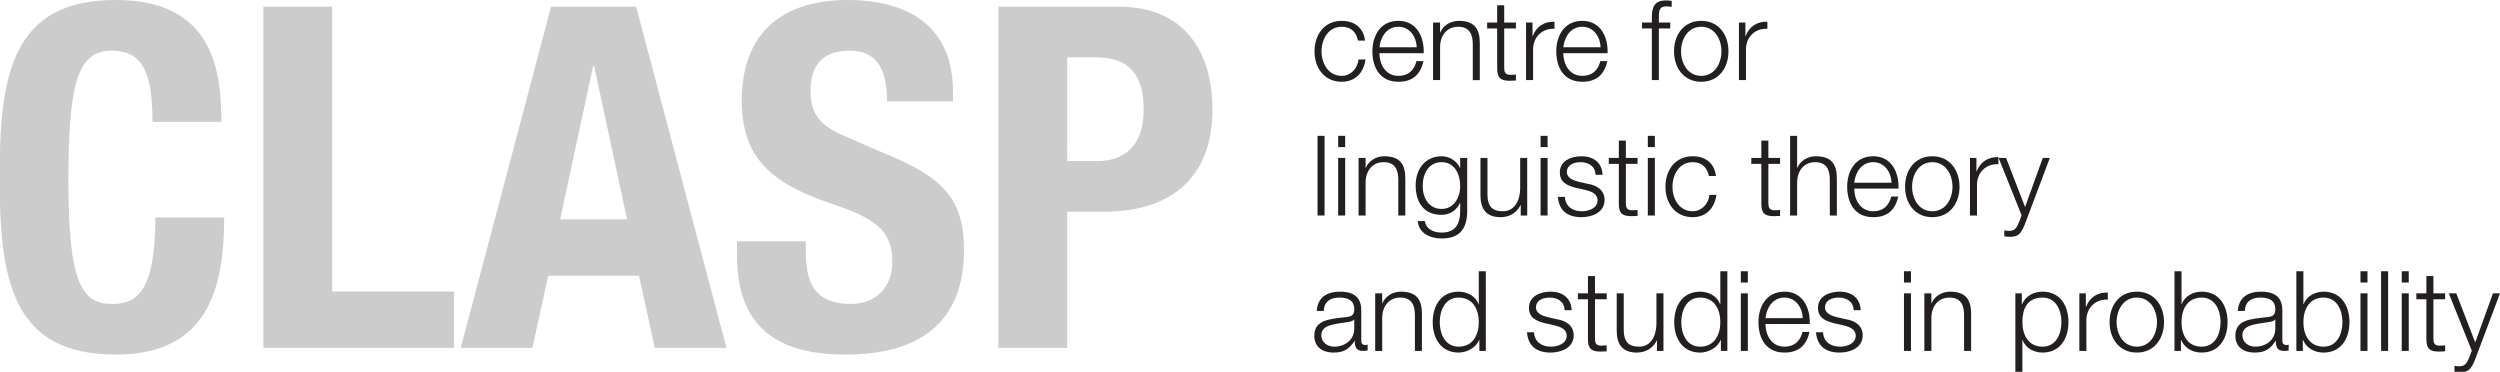 <?xml version="1.0" encoding="UTF-8" standalone="no"?>
<!-- Created with Inkscape (http://www.inkscape.org/) -->

<svg
   xmlns:dc="http://purl.org/dc/elements/1.1/"
   xmlns:cc="http://creativecommons.org/ns#"
   xmlns:rdf="http://www.w3.org/1999/02/22-rdf-syntax-ns#"
   xmlns:svg="http://www.w3.org/2000/svg"
   xmlns="http://www.w3.org/2000/svg"
   xmlns:sodipodi="http://sodipodi.sourceforge.net/DTD/sodipodi-0.dtd"
   xmlns:inkscape="http://www.inkscape.org/namespaces/inkscape"
   id="svg2"
   version="1.1"
   inkscape:version="0.92.5 (2060ec1f9f, 2020-04-08)"
   xml:space="preserve"
   width="743.469"
   height="110.573"
   viewBox="0 0 743.469 110.573"
   sodipodi:docname="CLASP_Ordbild_grey.svg"><defs
     id="defs6"><clipPath
       clipPathUnits="userSpaceOnUse"
       id="clipPath18"><path
         d="m 0.098,376.023 594.775,0 0,88.458 -594.775,0 0,-88.458 z"
         id="path20"
         inkscape:connector-curvature="0" /></clipPath><clipPath
       clipPathUnits="userSpaceOnUse"
       id="clipPath28"><path
         d="m 0,375.924 595,0 0,90.152 -595,0 0,-90.152 z"
         id="path30"
         inkscape:connector-curvature="0" /></clipPath><clipPath
       clipPathUnits="userSpaceOnUse"
       id="clipPath116"><path
         d="m 0.098,376.023 594.775,0 0,88.458 -594.775,0 0,-88.458 z"
         id="path118"
         inkscape:connector-curvature="0" /></clipPath><clipPath
       clipPathUnits="userSpaceOnUse"
       id="clipPath128"><path
         d="m 0,375.924 595,0 0,90.152 -595,0 0,-90.152 z"
         id="path130"
         inkscape:connector-curvature="0" /></clipPath><clipPath
       clipPathUnits="userSpaceOnUse"
       id="clipPath152"><path
         d="m 0.098,376.023 594.775,0 0,88.458 -594.775,0 0,-88.458 z"
         id="path154"
         inkscape:connector-curvature="0" /></clipPath></defs><sodipodi:namedview
     pagecolor="#ffffff"
     bordercolor="#666666"
     borderopacity="1"
     objecttolerance="10"
     gridtolerance="10"
     guidetolerance="10"
     inkscape:pageopacity="0"
     inkscape:pageshadow="2"
     inkscape:window-width="1402"
     inkscape:window-height="884"
     id="namedview4"
     showgrid="false"
     fit-margin-top="0"
     fit-margin-left="0"
     fit-margin-right="0"
     fit-margin-bottom="0"
     inkscape:zoom="1.5024474"
     inkscape:cx="223.68894"
     inkscape:cy="51.568272"
     inkscape:window-x="0"
     inkscape:window-y="0"
     inkscape:window-maximized="0"
     inkscape:current-layer="g10" /><g
     id="g10"
     inkscape:groupmode="layer"
     inkscape:label="CLASP_Ordbild_orange"
     transform="matrix(1.25,0,0,-1.25,-0.123,580.601)"><g
       id="g12" /><g
       id="g14"
       style="fill:#cccccc"><g
         id="g16"
         clip-path="url(#clipPath18)"
         style="fill:#cccccc"><path
           d="m 36.382,435.488 c 0,11.825 -2.388,16.94 -9.779,16.94 -8.186,0 -10.231,-8.186 -10.231,-31.265 0,-24.559 3.411,-28.993 10.459,-28.993 5.799,0 10.233,2.957 10.233,20.579 h 16.372 c 0,-17.622 -4.321,-32.628 -25.81,-32.628 C 3.07,380.122 0,397.628 0,422.3 c 0,24.672 3.07,42.181 27.626,42.181 23.423,0 25.128,-17.168 25.128,-28.993 H 36.382"
           style="fill:#cccccc;fill-opacity:1;fill-rule:nonzero;stroke:none"
           id="path22"
           inkscape:connector-curvature="0" /></g></g><path
       d="m 62.76,381.712 v 81.177 H 79.132 V 395.128 H 108.123 V 381.712 H 62.76"
       style="fill:#cccccc;fill-opacity:1;fill-rule:nonzero;stroke:none"
       id="path32"
       inkscape:connector-curvature="0" /><path
       d="m 133.365,412.296 h 15.916 l -7.843,36.495 h -0.23 z m -2.162,50.593 h 20.238 l 21.487,-81.177 h -17.053 l -3.752,17.166 h -21.602 l -3.752,-17.166 H 109.716 l 21.487,81.177"
       style="fill:#cccccc;fill-opacity:1;fill-rule:nonzero;stroke:none"
       id="path34"
       inkscape:connector-curvature="0" /><path
       d="m 191.805,407.066 v -2.388 c 0,-7.615 2.16,-12.507 10.802,-12.507 5.003,0 9.777,3.183 9.777,10.005 0,7.276 -3.637,10.233 -14.552,13.872 -14.554,4.888 -21.261,11.141 -21.261,24.557 0,15.916 9.55,23.875 25.126,23.875 14.552,0 25.126,-6.253 25.126,-21.83 v -2.273 h -15.69 c 0,7.732 -2.501,12.051 -8.868,12.051 -7.391,0 -9.323,-4.547 -9.323,-9.436 0,-5.003 1.478,-8.186 8.414,-11.028 l 12.62,-5.457 c 12.279,-5.458 15.463,-11.484 15.463,-21.489 0,-17.168 -10.461,-24.897 -28.198,-24.897 -18.532,0 -25.808,8.638 -25.808,23.646 v 3.298 h 16.372"
       style="fill:#cccccc;fill-opacity:1;fill-rule:nonzero;stroke:none"
       id="path36"
       inkscape:connector-curvature="0" /><path
       d="m 253.998,426.165 h 7.278 c 6.481,0 10.915,3.867 10.915,12.167 0,8.071 -3.185,12.505 -11.371,12.505 h -6.822 z m -16.372,36.724 h 28.65 c 16.714,0 22.285,-12.165 22.285,-24.331 0,-16.827 -10.348,-24.444 -25.81,-24.444 h -8.755 V 381.712 h -16.372 v 81.177"
       style="fill:#cccccc;fill-opacity:1;fill-rule:nonzero;stroke:none"
       id="path38"
       inkscape:connector-curvature="0" /><path
       d="m 323.188,454.82 c -0.451,2.044 -1.672,3.293 -3.877,3.293 -3.185,0 -4.804,-2.947 -4.804,-5.838 0,-2.895 1.619,-5.842 4.804,-5.842 2.046,0 3.77,1.646 3.983,3.904 h 1.672 c -0.451,-3.319 -2.575,-5.311 -5.655,-5.311 -4.167,0 -6.476,3.319 -6.476,7.248 0,3.927 2.309,7.245 6.476,7.245 2.946,0 5.15,-1.539 5.548,-4.699 h -1.672"
       style="fill:#231f20;fill-opacity:1;fill-rule:nonzero;stroke:none"
       id="path40"
       inkscape:connector-curvature="0" /><path
       d="m 337.142,453.228 c -0.079,2.521 -1.67,4.885 -4.352,4.885 -2.762,0 -4.221,-2.388 -4.513,-4.885 z m -8.864,-1.406 c 0,-2.442 1.326,-5.389 4.513,-5.389 2.442,0 3.77,1.408 4.299,3.503 h 1.672 c -0.716,-3.104 -2.495,-4.909 -5.971,-4.909 -4.352,0 -6.186,3.344 -6.186,7.248 0,3.609 1.834,7.245 6.186,7.245 4.38,0 6.158,-3.849 6.025,-7.697 h -10.538"
       style="fill:#231f20;fill-opacity:1;fill-rule:nonzero;stroke:none"
       id="path42"
       inkscape:connector-curvature="0" /><path
       d="m 341.038,459.121 h 1.67 v -2.362 h 0.054 c 0.636,1.646 2.442,2.76 4.381,2.76 3.845,0 5.016,-2.016 5.016,-5.283 v -8.812 h -1.672 v 8.546 c 0,2.337 -0.77,4.142 -3.478,4.142 -2.682,0 -4.222,-2.018 -4.301,-4.699 v -7.989 h -1.67 v 13.697"
       style="fill:#231f20;fill-opacity:1;fill-rule:nonzero;stroke:none"
       id="path44"
       inkscape:connector-curvature="0" /><path
       d="m 357.964,459.121 h 2.787 v -1.408 h -2.787 v -9.235 c 0,-1.09 0.161,-1.726 1.352,-1.806 0.479,0 0.957,0.028 1.434,0.08 v -1.433 c -0.503,0 -0.98,-0.054 -1.485,-0.054 -2.229,0 -3,0.744 -2.973,3.08 v 9.368 h -2.388 v 1.408 h 2.388 v 4.114 h 1.672 v -4.114"
       style="fill:#231f20;fill-opacity:1;fill-rule:nonzero;stroke:none"
       id="path46"
       inkscape:connector-curvature="0" /><path
       d="m 363.161,459.121 h 1.539 v -3.211 h 0.054 c 0.849,2.229 2.706,3.503 5.176,3.398 v -1.673 c -3.027,0.134 -5.096,-2.044 -5.096,-4.909 v -7.301 h -1.674 v 13.697"
       style="fill:#231f20;fill-opacity:1;fill-rule:nonzero;stroke:none"
       id="path48"
       inkscape:connector-curvature="0" /><path
       d="m 380.89,453.228 c -0.08,2.521 -1.674,4.885 -4.354,4.885 -2.76,0 -4.221,-2.388 -4.514,-4.885 z m -8.868,-1.406 c 0,-2.442 1.328,-5.389 4.514,-5.389 2.441,0 3.768,1.408 4.298,3.503 h 1.675 c -0.718,-3.104 -2.496,-4.909 -5.973,-4.909 -4.354,0 -6.186,3.344 -6.186,7.248 0,3.609 1.833,7.245 6.186,7.245 4.378,0 6.157,-3.849 6.025,-7.697 h -10.54"
       style="fill:#231f20;fill-opacity:1;fill-rule:nonzero;stroke:none"
       id="path50"
       inkscape:connector-curvature="0" /><path
       d="m 397.468,457.713 h -2.708 v -12.289 h -1.672 v 12.289 h -2.336 v 1.408 h 2.336 v 1.247 c 0,2.364 0.61,4.009 3.317,4.009 0.505,0 0.875,-0.028 1.406,-0.106 v -1.434 c -0.452,0.08 -0.821,0.133 -1.221,0.133 -1.831,0 -1.831,-1.193 -1.831,-2.654 v -1.195 h 2.708 v -1.408"
       style="fill:#231f20;fill-opacity:1;fill-rule:nonzero;stroke:none"
       id="path52"
       inkscape:connector-curvature="0" /><path
       d="m 400.038,452.274 c 0,-2.895 1.619,-5.842 4.804,-5.842 3.185,0 4.804,2.947 4.804,5.842 0,2.891 -1.619,5.838 -4.804,5.838 -3.185,0 -4.804,-2.947 -4.804,-5.838 z m 11.282,0 c 0,-3.929 -2.309,-7.248 -6.478,-7.248 -4.167,0 -6.476,3.319 -6.476,7.248 0,3.927 2.31,7.245 6.476,7.245 4.168,0 6.478,-3.318 6.478,-7.245"
       style="fill:#231f20;fill-opacity:1;fill-rule:nonzero;stroke:none"
       id="path54"
       inkscape:connector-curvature="0" /><path
       d="m 413.807,459.121 h 1.539 v -3.211 h 0.054 c 0.849,2.229 2.708,3.503 5.175,3.398 v -1.673 c -3.026,0.134 -5.094,-2.044 -5.094,-4.909 v -7.301 h -1.674 v 13.697"
       style="fill:#231f20;fill-opacity:1;fill-rule:nonzero;stroke:none"
       id="path56"
       inkscape:connector-curvature="0" /><path
       d="m 313.553,413.209 h 1.67 v 18.953 h -1.67 z"
       style="fill:#231f20;fill-opacity:1;fill-rule:nonzero;stroke:none"
       id="path58"
       inkscape:connector-curvature="0" /><path
       d="m 318.461,426.906 h 1.67 v -13.696 h -1.67 z m 0,5.257 h 1.67 v -2.68 h -1.67 z"
       style="fill:#231f20;fill-opacity:1;fill-rule:nonzero;stroke:none"
       id="path60"
       inkscape:connector-curvature="0" /><path
       d="m 323.315,426.906 h 1.673 v -2.36 h 0.051 c 0.639,1.646 2.444,2.76 4.381,2.76 3.849,0 5.017,-2.019 5.017,-5.283 v -8.813 h -1.673 v 8.548 c 0,2.336 -0.77,4.14 -3.477,4.14 -2.68,0 -4.221,-2.018 -4.299,-4.698 v -7.991 h -1.673 v 13.696"
       style="fill:#231f20;fill-opacity:1;fill-rule:nonzero;stroke:none"
       id="path62"
       inkscape:connector-curvature="0" /><path
       d="m 347.49,420.218 c 0,2.68 -1.223,5.68 -4.408,5.68 -3.185,0 -4.511,-2.839 -4.511,-5.68 0,-2.762 1.406,-5.442 4.511,-5.442 2.895,0 4.408,2.68 4.408,5.442 z m 1.672,-5.894 c 0,-4.113 -1.647,-6.581 -6.08,-6.581 -2.732,0 -5.468,1.247 -5.681,4.14 h 1.673 c 0.346,-2.016 2.175,-2.734 4.008,-2.734 3.106,0 4.408,1.806 4.408,5.175 v 1.86 h -0.056 c -0.769,-1.7 -2.36,-2.816 -4.352,-2.816 -4.38,0 -6.184,3.106 -6.184,7.035 0,3.77 2.229,6.902 6.184,6.902 2.018,0 3.69,-1.249 4.352,-2.76 h 0.056 v 2.36 h 1.672 v -12.582"
       style="fill:#231f20;fill-opacity:1;fill-rule:nonzero;stroke:none"
       id="path64"
       inkscape:connector-curvature="0" /><path
       d="m 363.435,413.209 h -1.539 v 2.47 h -0.056 c -0.874,-1.834 -2.68,-2.867 -4.722,-2.867 -3.478,0 -4.804,1.992 -4.804,5.201 v 8.892 h 1.67 v -8.917 c 0.079,-2.47 1.01,-3.77 3.665,-3.77 2.865,0 4.114,2.708 4.114,5.494 v 7.192 h 1.672 v -13.696"
       style="fill:#231f20;fill-opacity:1;fill-rule:nonzero;stroke:none"
       id="path66"
       inkscape:connector-curvature="0" /><path
       d="m 366.612,426.906 h 1.672 v -13.696 h -1.672 z m 0,5.257 h 1.672 v -2.68 h -1.672 z"
       style="fill:#231f20;fill-opacity:1;fill-rule:nonzero;stroke:none"
       id="path68"
       inkscape:connector-curvature="0" /><path
       d="m 379.694,422.898 c -0.08,2.07 -1.672,3 -3.583,3 -1.488,0 -3.237,-0.584 -3.237,-2.362 0,-1.459 1.67,-2.016 2.839,-2.309 l 2.229,-0.505 c 1.913,-0.292 3.903,-1.406 3.903,-3.795 0,-2.973 -2.946,-4.114 -5.494,-4.114 -3.213,0 -5.335,1.46 -5.629,4.83 h 1.675 c 0.131,-2.257 1.803,-3.424 4.034,-3.424 1.592,0 3.74,0.69 3.74,2.601 0,1.592 -1.485,2.123 -3,2.495 l -2.149,0.477 c -2.178,0.557 -3.822,1.355 -3.822,3.665 0,2.787 2.734,3.849 5.15,3.849 2.762,0 4.883,-1.434 5.017,-4.408 h -1.673"
       style="fill:#231f20;fill-opacity:1;fill-rule:nonzero;stroke:none"
       id="path70"
       inkscape:connector-curvature="0" /><path
       d="m 386.907,426.906 h 2.788 v -1.406 h -2.788 v -9.236 c 0,-1.09 0.159,-1.726 1.354,-1.806 0.477,0 0.956,0.028 1.434,0.08 v -1.431 c -0.506,0 -0.984,-0.056 -1.488,-0.056 -2.229,0 -3,0.744 -2.973,3.08 v 9.369 h -2.388 v 1.406 h 2.388 v 4.116 h 1.674 v -4.116"
       style="fill:#231f20;fill-opacity:1;fill-rule:nonzero;stroke:none"
       id="path72"
       inkscape:connector-curvature="0" /><path
       d="m 392.131,426.906 h 1.672 v -13.696 h -1.672 z m 0,5.257 h 1.672 v -2.68 h -1.672 z"
       style="fill:#231f20;fill-opacity:1;fill-rule:nonzero;stroke:none"
       id="path74"
       inkscape:connector-curvature="0" /><path
       d="m 406.675,422.606 c -0.451,2.044 -1.673,3.291 -3.875,3.291 -3.186,0 -4.804,-2.946 -4.804,-5.839 0,-2.895 1.618,-5.84 4.804,-5.84 2.042,0 3.77,1.646 3.98,3.903 h 1.674 c -0.451,-3.318 -2.573,-5.309 -5.653,-5.309 -4.167,0 -6.476,3.318 -6.476,7.247 0,3.929 2.309,7.247 6.476,7.247 2.947,0 5.149,-1.539 5.547,-4.699 h -1.672"
       style="fill:#231f20;fill-opacity:1;fill-rule:nonzero;stroke:none"
       id="path76"
       inkscape:connector-curvature="0" /><path
       d="m 420.811,426.906 h 2.787 v -1.406 h -2.787 v -9.236 c 0,-1.09 0.161,-1.726 1.354,-1.806 0.479,0 0.956,0.028 1.433,0.08 v -1.431 c -0.502,0 -0.979,-0.056 -1.485,-0.056 -2.229,0 -2.999,0.744 -2.973,3.08 v 9.369 h -2.388 v 1.406 h 2.388 v 4.116 h 1.672 v -4.116"
       style="fill:#231f20;fill-opacity:1;fill-rule:nonzero;stroke:none"
       id="path78"
       inkscape:connector-curvature="0" /><path
       d="m 425.984,432.162 h 1.67 v -7.617 h 0.054 c 0.638,1.646 2.442,2.76 4.38,2.76 3.849,0 5.017,-2.019 5.017,-5.283 v -8.813 h -1.674 v 8.548 c 0,2.336 -0.769,4.14 -3.477,4.14 -2.682,0 -4.221,-2.018 -4.301,-4.698 v -7.991 h -1.67 v 18.953"
       style="fill:#231f20;fill-opacity:1;fill-rule:nonzero;stroke:none"
       id="path80"
       inkscape:connector-curvature="0" /><path
       d="m 450.104,421.013 c -0.08,2.523 -1.672,4.885 -4.352,4.885 -2.762,0 -4.221,-2.39 -4.514,-4.885 z m -8.866,-1.406 c 0,-2.442 1.326,-5.388 4.514,-5.388 2.441,0 3.768,1.406 4.298,3.503 h 1.673 c -0.716,-3.106 -2.495,-4.909 -5.971,-4.909 -4.354,0 -6.188,3.344 -6.188,7.247 0,3.609 1.834,7.247 6.188,7.247 4.378,0 6.157,-3.849 6.025,-7.699 h -10.54"
       style="fill:#231f20;fill-opacity:1;fill-rule:nonzero;stroke:none"
       id="path82"
       inkscape:connector-curvature="0" /><path
       d="m 455.005,420.059 c 0,-2.895 1.621,-5.84 4.806,-5.84 3.185,0 4.806,2.946 4.806,5.84 0,2.893 -1.621,5.839 -4.806,5.839 -3.185,0 -4.806,-2.946 -4.806,-5.839 z m 11.282,0 c 0,-3.929 -2.309,-7.247 -6.476,-7.247 -4.168,0 -6.478,3.318 -6.478,7.247 0,3.929 2.309,7.247 6.478,7.247 4.167,0 6.476,-3.318 6.476,-7.247"
       style="fill:#231f20;fill-opacity:1;fill-rule:nonzero;stroke:none"
       id="path84"
       inkscape:connector-curvature="0" /><path
       d="m 468.775,426.906 h 1.539 v -3.209 h 0.052 c 0.851,2.229 2.709,3.503 5.178,3.396 v -1.672 c -3.026,0.133 -5.098,-2.044 -5.098,-4.911 v -7.301 h -1.672 v 13.696"
       style="fill:#231f20;fill-opacity:1;fill-rule:nonzero;stroke:none"
       id="path86"
       inkscape:connector-curvature="0" /><path
       d="m 475.592,426.906 h 1.778 l 4.511,-11.679 4.221,11.679 h 1.672 l -5.944,-15.791 c -0.983,-2.309 -1.514,-2.977 -3.613,-2.977 -0.664,0.031 -0.98,0.031 -1.274,0.133 v 1.408 c 0.4,-0.079 0.744,-0.13 1.141,-0.13 1.49,0 1.834,0.874 2.39,2.146 l 0.585,1.57 -5.468,13.641"
       style="fill:#231f20;fill-opacity:1;fill-rule:nonzero;stroke:none"
       id="path88"
       inkscape:connector-curvature="0" /><path
       d="m 322.287,388.481 h -0.054 c -0.213,-0.398 -0.956,-0.533 -1.406,-0.61 -2.841,-0.503 -6.371,-0.503 -6.371,-3.162 0,-1.672 1.459,-2.704 3.054,-2.704 2.573,0 4.778,1.616 4.778,4.301 z m -8.92,2.018 c 0.187,3.213 2.388,4.593 5.547,4.593 2.416,0 5.044,-0.718 5.044,-4.408 v -7.273 c 0,-0.662 0.32,-1.011 0.984,-1.011 0.185,0 0.346,0.031 0.529,0.108 v -1.406 c -0.397,-0.082 -0.636,-0.106 -1.087,-0.106 -1.7,0 -1.964,0.983 -1.964,2.39 h -0.054 c -1.195,-1.78 -2.336,-2.787 -4.991,-2.787 -2.549,0 -4.591,1.247 -4.591,4.008 0,3.821 3.742,3.98 7.353,4.404 1.38,0.134 2.151,0.374 2.151,1.859 0,2.257 -1.595,2.813 -3.585,2.813 -2.098,0 -3.583,-0.956 -3.663,-3.183 h -1.672"
       style="fill:#231f20;fill-opacity:1;fill-rule:nonzero;stroke:none"
       id="path90"
       inkscape:connector-curvature="0" /><path
       d="m 327.27,394.692 h 1.67 v -2.36 h 0.054 c 0.638,1.642 2.444,2.76 4.38,2.76 3.847,0 5.017,-2.021 5.017,-5.285 v -8.812 h -1.674 v 8.55 c 0,2.334 -0.769,4.137 -3.477,4.137 -2.682,0 -4.221,-2.016 -4.301,-4.696 v -7.991 h -1.67 v 13.696"
       style="fill:#231f20;fill-opacity:1;fill-rule:nonzero;stroke:none"
       id="path92"
       inkscape:connector-curvature="0" /><path
       d="m 347.115,382.005 c 3.531,0 4.804,2.998 4.804,5.842 0,2.837 -1.274,5.835 -4.804,5.835 -3.183,0 -4.485,-2.998 -4.485,-5.835 0,-2.844 1.302,-5.842 4.485,-5.842 z m 6.476,-1.01 h -1.538 v 2.601 h -0.054 c -0.716,-1.806 -2.893,-2.998 -4.885,-2.998 -4.167,0 -6.158,3.342 -6.158,7.248 0,3.9 1.992,7.245 6.158,7.245 2.018,0 4.063,-1.036 4.752,-3.001 h 0.052 v 7.856 h 1.672 v -18.951"
       style="fill:#231f20;fill-opacity:1;fill-rule:nonzero;stroke:none"
       id="path94"
       inkscape:connector-curvature="0" /><path
       d="m 372.345,390.685 c -0.079,2.069 -1.673,2.998 -3.583,2.998 -1.487,0 -3.239,-0.582 -3.239,-2.36 0,-1.459 1.672,-2.018 2.842,-2.311 l 2.226,-0.503 c 1.913,-0.292 3.904,-1.406 3.904,-3.798 0,-2.972 -2.947,-4.111 -5.494,-4.111 -3.213,0 -5.335,1.457 -5.627,4.83 h 1.672 c 0.133,-2.259 1.805,-3.424 4.034,-3.424 1.592,0 3.744,0.688 3.744,2.601 0,1.593 -1.488,2.121 -2.999,2.495 l -2.151,0.477 c -2.177,0.556 -3.822,1.355 -3.822,3.665 0,2.787 2.736,3.849 5.15,3.849 2.76,0 4.883,-1.436 5.016,-4.408 h -1.672"
       style="fill:#231f20;fill-opacity:1;fill-rule:nonzero;stroke:none"
       id="path96"
       inkscape:connector-curvature="0" /><path
       d="m 379.559,394.692 h 2.787 v -1.406 h -2.787 v -9.238 c 0,-1.088 0.159,-1.724 1.352,-1.806 0.477,0 0.957,0.029 1.434,0.082 v -1.433 c -0.505,0 -0.982,-0.056 -1.487,-0.056 -2.229,0 -3,0.744 -2.973,3.08 v 9.371 h -2.39 v 1.406 h 2.39 v 4.116 h 1.674 v -4.116"
       style="fill:#231f20;fill-opacity:1;fill-rule:nonzero;stroke:none"
       id="path98"
       inkscape:connector-curvature="0" /><path
       d="m 395.852,380.996 h -1.539 v 2.469 h -0.052 c -0.875,-1.833 -2.682,-2.865 -4.726,-2.865 -3.477,0 -4.804,1.992 -4.804,5.199 v 8.894 h 1.672 v -8.918 c 0.08,-2.47 1.008,-3.768 3.663,-3.768 2.867,0 4.114,2.704 4.114,5.493 v 7.194 h 1.672 v -13.696"
       style="fill:#231f20;fill-opacity:1;fill-rule:nonzero;stroke:none"
       id="path100"
       inkscape:connector-curvature="0" /><path
       d="m 404.577,382.005 c 3.531,0 4.803,2.998 4.803,5.842 0,2.837 -1.272,5.835 -4.803,5.835 -3.187,0 -4.486,-2.998 -4.486,-5.835 0,-2.844 1.3,-5.842 4.486,-5.842 z m 6.476,-1.01 h -1.541 v 2.601 H 409.46 c -0.716,-1.806 -2.891,-2.998 -4.883,-2.998 -4.168,0 -6.16,3.342 -6.16,7.248 0,3.9 1.992,7.245 6.16,7.245 2.016,0 4.062,-1.036 4.752,-3.001 h 0.051 v 7.856 h 1.673 v -18.951"
       style="fill:#231f20;fill-opacity:1;fill-rule:nonzero;stroke:none"
       id="path102"
       inkscape:connector-curvature="0" /><path
       d="m 414.256,394.692 h 1.672 v -13.696 h -1.672 z m 0,5.255 h 1.672 v -2.68 h -1.672 z"
       style="fill:#231f20;fill-opacity:1;fill-rule:nonzero;stroke:none"
       id="path104"
       inkscape:connector-curvature="0" /><path
       d="m 428.985,388.801 c -0.08,2.521 -1.67,4.881 -4.352,4.881 -2.762,0 -4.221,-2.388 -4.513,-4.881 z m -8.864,-1.408 c 0,-2.442 1.328,-5.388 4.513,-5.388 2.442,0 3.77,1.406 4.299,3.501 h 1.672 c -0.716,-3.106 -2.495,-4.907 -5.971,-4.907 -4.354,0 -6.184,3.342 -6.184,7.248 0,3.608 1.831,7.245 6.184,7.245 4.38,0 6.158,-3.849 6.025,-7.699 h -10.538"
       style="fill:#231f20;fill-opacity:1;fill-rule:nonzero;stroke:none"
       id="path106"
       inkscape:connector-curvature="0" /><path
       d="m 441.11,390.685 c -0.079,2.069 -1.673,2.998 -3.585,2.998 -1.485,0 -3.237,-0.582 -3.237,-2.36 0,-1.459 1.672,-2.018 2.841,-2.311 l 2.229,-0.503 c 1.911,-0.292 3.901,-1.406 3.901,-3.798 0,-2.972 -2.947,-4.111 -5.494,-4.111 -3.211,0 -5.335,1.457 -5.627,4.83 h 1.673 c 0.133,-2.259 1.803,-3.424 4.034,-3.424 1.592,0 3.744,0.688 3.744,2.601 0,1.593 -1.487,2.121 -2.999,2.495 l -2.152,0.477 c -2.175,0.556 -3.821,1.355 -3.821,3.665 0,2.787 2.732,3.849 5.149,3.849 2.76,0 4.885,-1.436 5.016,-4.408 h -1.67"
       style="fill:#231f20;fill-opacity:1;fill-rule:nonzero;stroke:none"
       id="path108"
       inkscape:connector-curvature="0" /><path
       d="m 453.07,394.692 h 1.67 v -13.696 h -1.67 z m 0,5.255 h 1.67 v -2.68 h -1.67 z"
       style="fill:#231f20;fill-opacity:1;fill-rule:nonzero;stroke:none"
       id="path110"
       inkscape:connector-curvature="0" /><g
       id="g112"><g
         id="g114"
         clip-path="url(#clipPath116)"><path
           d="m 457.925,394.692 h 1.672 v -2.36 h 0.051 c 0.639,1.642 2.444,2.76 4.381,2.76 3.849,0 5.017,-2.021 5.017,-5.285 v -8.812 h -1.674 v 8.55 c 0,2.334 -0.77,4.137 -3.478,4.137 -2.68,0 -4.219,-2.016 -4.298,-4.696 v -7.991 h -1.672 v 13.696"
           style="fill:#231f20;fill-opacity:1;fill-rule:nonzero;stroke:none"
           id="path120"
           inkscape:connector-curvature="0" /><path
           d="m 486.049,393.683 c -3.717,0 -4.804,-2.732 -4.804,-5.835 0,-2.844 1.272,-5.842 4.804,-5.842 3.185,0 4.485,2.998 4.485,5.842 0,2.837 -1.3,5.835 -4.485,5.835 z m -6.476,1.01 h 1.538 v -2.601 h 0.054 c 0.769,1.883 2.654,3.001 4.885,3.001 4.167,0 6.158,-3.345 6.158,-7.245 0,-3.906 -1.992,-7.248 -6.158,-7.248 -2.018,0 -4.034,1.006 -4.753,2.998 h -0.051 v -7.673 h -1.672 v 18.768"
           style="fill:#231f20;fill-opacity:1;fill-rule:nonzero;stroke:none"
           id="path122"
           inkscape:connector-curvature="0" /></g></g><g
       id="g124"><g
         id="g126"
         clip-path="url(#clipPath128)"><path
           d="m 494.799,394.692 h 1.539 v -3.213 h 0.052 c 0.851,2.232 2.709,3.506 5.178,3.398 v -1.672 c -3.026,0.133 -5.098,-2.044 -5.098,-4.908 v -7.302 h -1.672 v 13.696"
           style="fill:#231f20;fill-opacity:1;fill-rule:nonzero;stroke:none"
           id="path132"
           inkscape:connector-curvature="0" /><path
           d="m 503.66,387.847 c 0,-2.896 1.619,-5.842 4.806,-5.842 3.185,0 4.804,2.946 4.804,5.842 0,2.888 -1.619,5.835 -4.804,5.835 -3.186,0 -4.806,-2.947 -4.806,-5.835 z m 11.282,0 c 0,-3.932 -2.309,-7.248 -6.476,-7.248 -4.168,0 -6.479,3.316 -6.479,7.248 0,3.926 2.311,7.245 6.479,7.245 4.167,0 6.476,-3.319 6.476,-7.245"
           style="fill:#231f20;fill-opacity:1;fill-rule:nonzero;stroke:none"
           id="path134"
           inkscape:connector-curvature="0" /><path
           d="m 523.905,393.683 c -3.529,0 -4.803,-2.998 -4.803,-5.835 0,-2.844 1.274,-5.842 4.803,-5.842 3.188,0 4.486,2.998 4.486,5.842 0,2.837 -1.298,5.835 -4.486,5.835 z m -6.476,6.265 h 1.674 v -7.856 h 0.052 c 0.692,1.965 2.734,3.001 4.75,3.001 4.168,0 6.158,-3.345 6.158,-7.245 0,-3.906 -1.99,-7.248 -6.158,-7.248 -2.229,0 -4.113,1.113 -4.883,2.998 h -0.052 v -2.601 h -1.541 v 18.951"
           style="fill:#231f20;fill-opacity:1;fill-rule:nonzero;stroke:none"
           id="path136"
           inkscape:connector-curvature="0" /><path
           d="m 541.416,388.481 h -0.051 c -0.213,-0.398 -0.957,-0.533 -1.41,-0.61 -2.839,-0.503 -6.37,-0.503 -6.37,-3.162 0,-1.672 1.46,-2.704 3.052,-2.704 2.575,0 4.778,1.616 4.778,4.301 z m -8.917,2.018 c 0.184,3.213 2.388,4.593 5.547,4.593 2.414,0 5.043,-0.718 5.043,-4.408 v -7.273 c 0,-0.662 0.318,-1.011 0.982,-1.011 0.185,0 0.344,0.031 0.531,0.108 v -1.406 c -0.4,-0.082 -0.638,-0.106 -1.09,-0.106 -1.7,0 -1.964,0.983 -1.964,2.39 h -0.052 c -1.195,-1.78 -2.336,-2.787 -4.989,-2.787 -2.549,0 -4.594,1.247 -4.594,4.008 0,3.821 3.744,3.98 7.355,4.404 1.379,0.134 2.149,0.374 2.149,1.859 0,2.257 -1.592,2.813 -3.582,2.813 -2.098,0 -3.585,-0.956 -3.665,-3.183 h -1.67"
           style="fill:#231f20;fill-opacity:1;fill-rule:nonzero;stroke:none"
           id="path138"
           inkscape:connector-curvature="0" /><path
           d="m 552.903,393.683 c -3.529,0 -4.804,-2.998 -4.804,-5.835 0,-2.844 1.275,-5.842 4.804,-5.842 3.187,0 4.485,2.998 4.485,5.842 0,2.837 -1.298,5.835 -4.485,5.835 z m -6.478,6.265 h 1.674 v -7.856 h 0.052 c 0.69,1.965 2.734,3.001 4.752,3.001 4.167,0 6.158,-3.345 6.158,-7.245 0,-3.906 -1.992,-7.248 -6.158,-7.248 -2.229,0 -4.114,1.113 -4.885,2.998 h -0.054 v -2.601 h -1.539 v 18.951"
           style="fill:#231f20;fill-opacity:1;fill-rule:nonzero;stroke:none"
           id="path140"
           inkscape:connector-curvature="0" /><path
           d="m 561.678,394.692 h 1.673 v -13.696 h -1.673 z m 0,5.255 h 1.673 v -2.68 h -1.673 z"
           style="fill:#231f20;fill-opacity:1;fill-rule:nonzero;stroke:none"
           id="path142"
           inkscape:connector-curvature="0" /><path
           d="m 566.587,380.996 h 1.672 v 18.951 h -1.672 z"
           style="fill:#231f20;fill-opacity:1;fill-rule:nonzero;stroke:none"
           id="path144"
           inkscape:connector-curvature="0" /><path
           d="m 571.497,394.692 h 1.67 v -13.696 h -1.67 z m 0,5.255 h 1.67 v -2.68 h -1.67 z"
           style="fill:#231f20;fill-opacity:1;fill-rule:nonzero;stroke:none"
           id="path146"
           inkscape:connector-curvature="0" /></g></g><g
       id="g148"><g
         id="g150"
         clip-path="url(#clipPath152)"><path
           d="m 579.032,394.692 h 2.787 v -1.406 h -2.787 v -9.238 c 0,-1.088 0.159,-1.724 1.352,-1.806 0.479,0 0.957,0.029 1.434,0.082 v -1.433 c -0.505,0 -0.982,-0.056 -1.487,-0.056 -2.229,0 -3,0.744 -2.972,3.08 v 9.371 H 574.97 v 1.406 h 2.39 v 4.116 h 1.672 v -4.116"
           style="fill:#231f20;fill-opacity:1;fill-rule:nonzero;stroke:none"
           id="path156"
           inkscape:connector-curvature="0" /><path
           d="m 582.69,394.692 h 1.778 l 4.513,-11.68 4.221,11.68 h 1.672 l -5.945,-15.791 c -0.982,-2.311 -1.513,-2.977 -3.611,-2.977 -0.664,0.029 -0.982,0.029 -1.275,0.133 v 1.408 c 0.4,-0.079 0.744,-0.131 1.143,-0.131 1.487,0 1.831,0.875 2.388,2.147 l 0.587,1.569 -5.47,13.642"
           style="fill:#231f20;fill-opacity:1;fill-rule:nonzero;stroke:none"
           id="path158"
           inkscape:connector-curvature="0" /></g></g></g></svg>